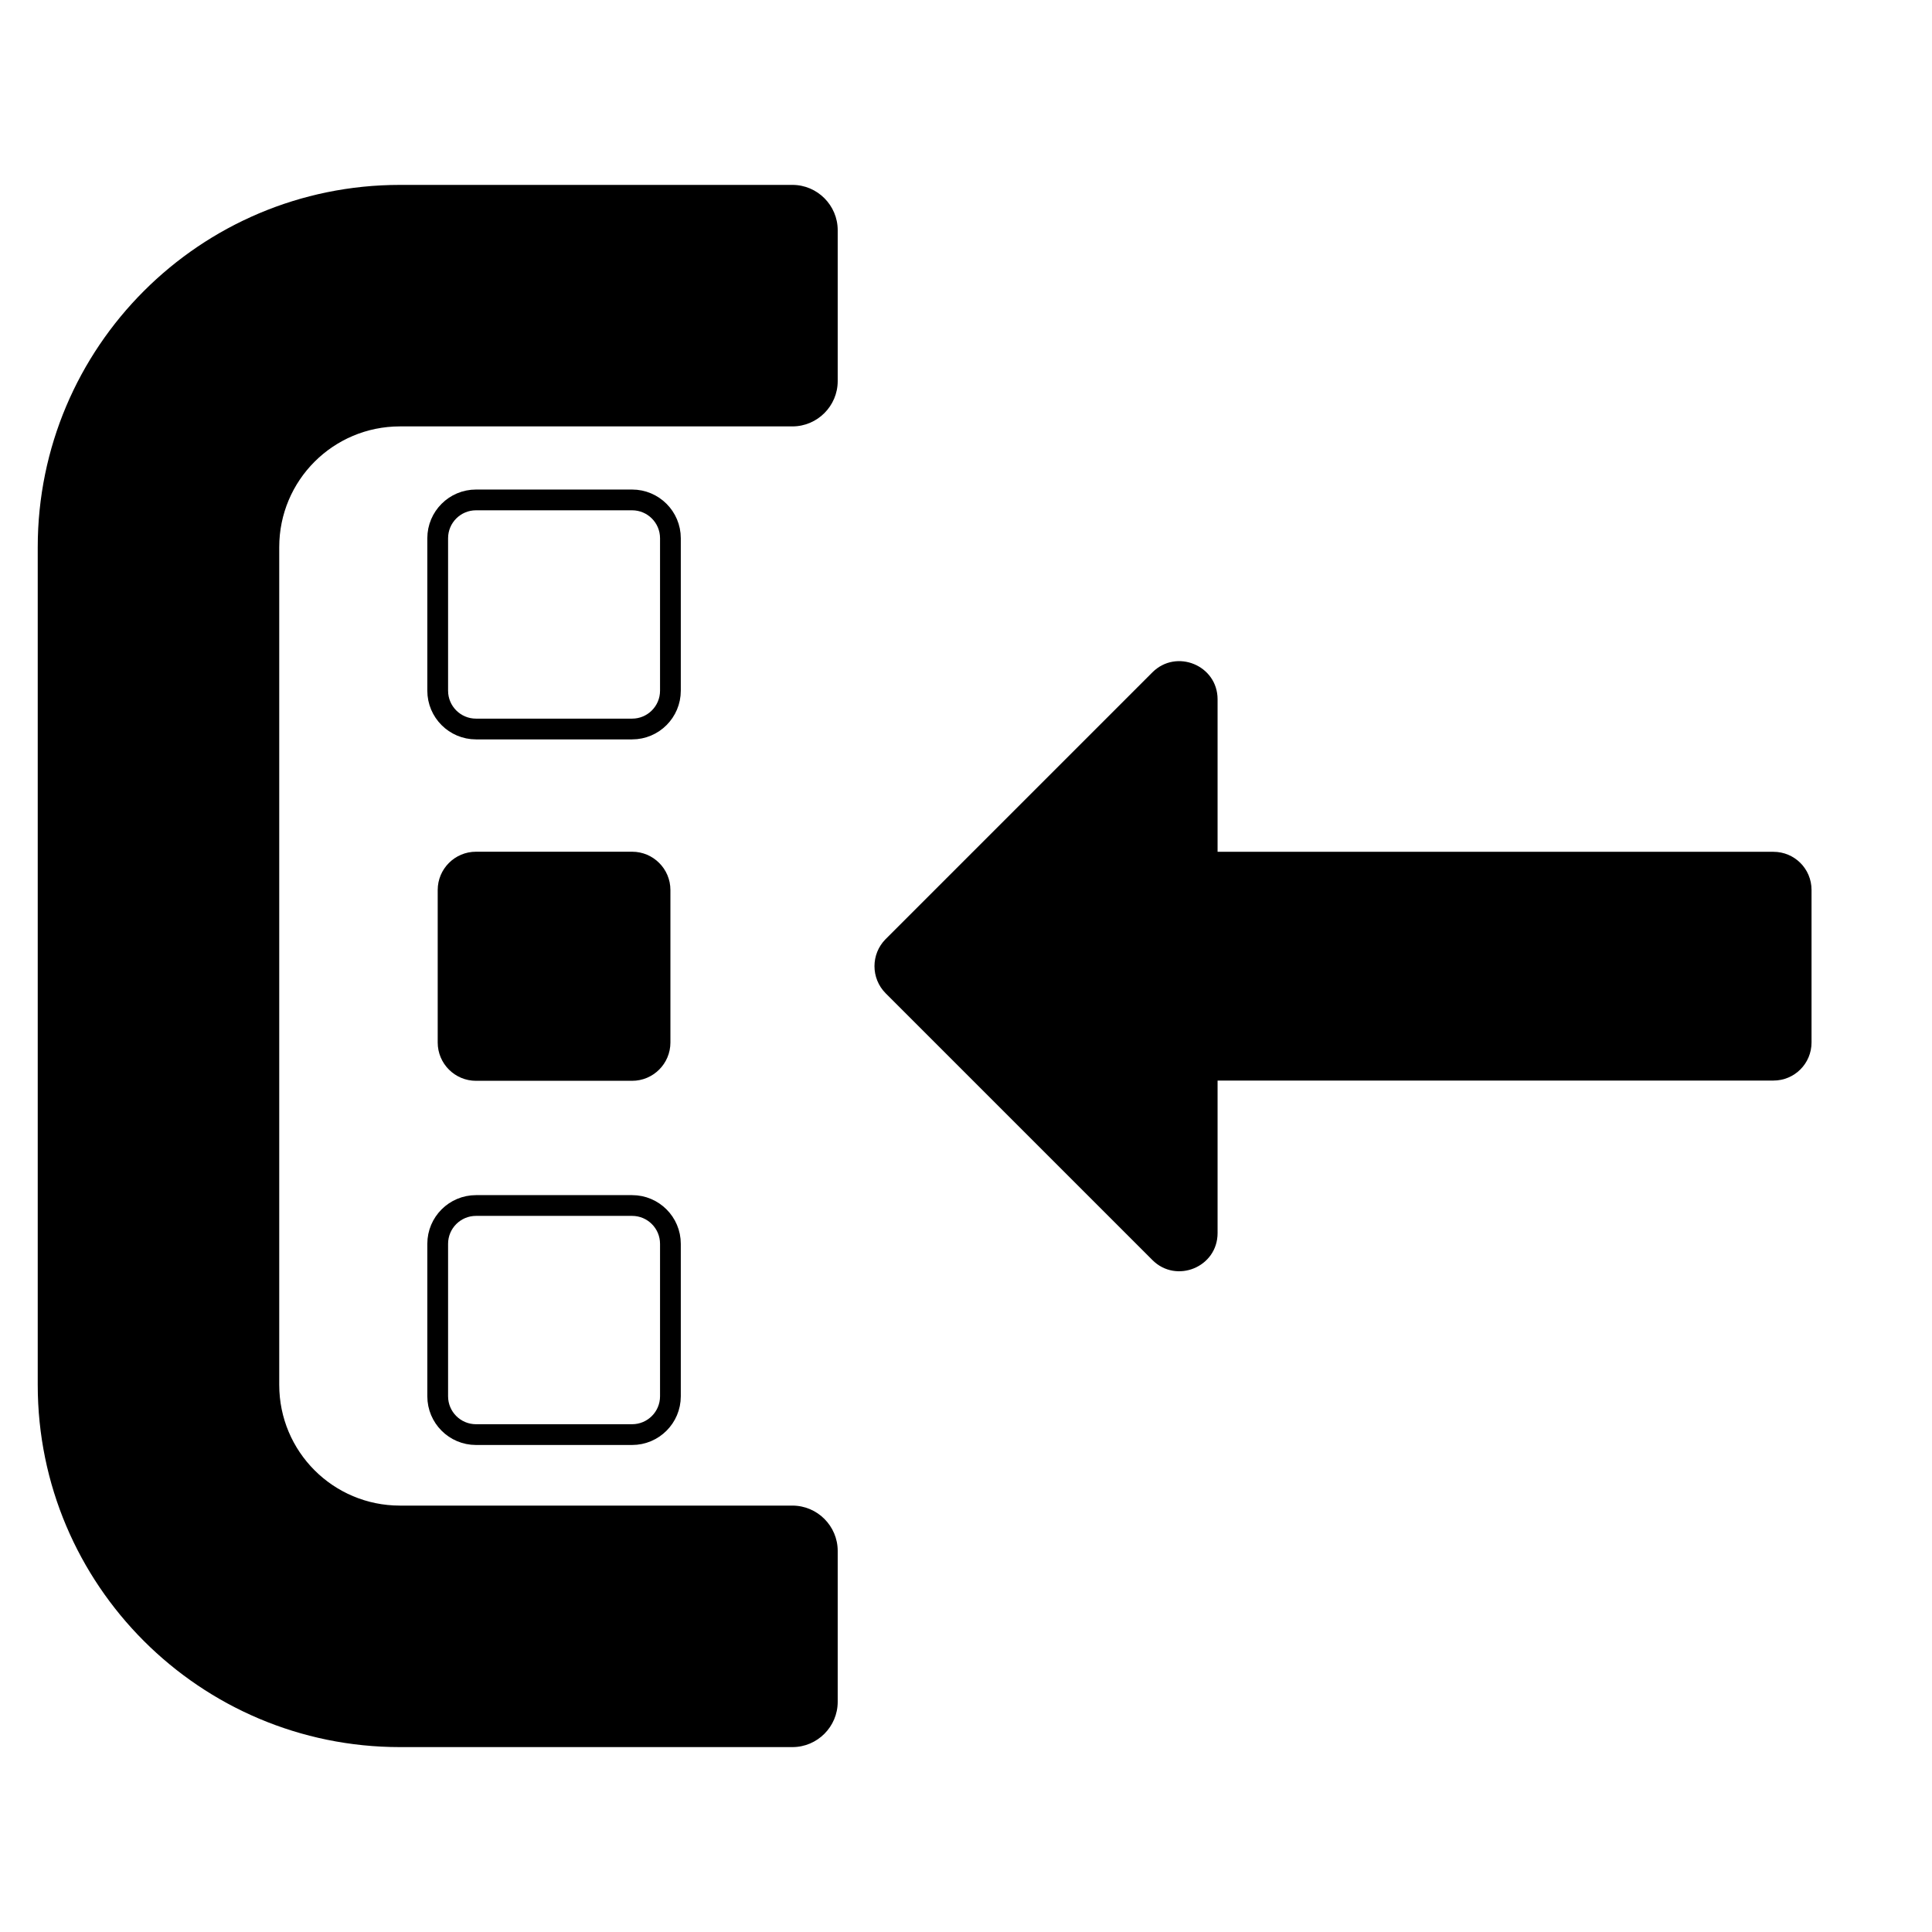 <?xml version="1.0" encoding="UTF-8" standalone="no"?>
<!DOCTYPE svg PUBLIC "-//W3C//DTD SVG 1.1//EN" "http://www.w3.org/Graphics/SVG/1.1/DTD/svg11.dtd">
<svg width="100%" height="100%" viewBox="0 0 512 512" version="1.1" xmlns="http://www.w3.org/2000/svg" xmlns:xlink="http://www.w3.org/1999/xlink" xml:space="preserve" xmlns:serif="http://www.serif.com/" style="fill-rule:evenodd;clip-rule:evenodd;stroke-linecap:round;stroke-linejoin:round;stroke-miterlimit:1.5;">
    <g transform="matrix(-0.421,0,0,0.421,533.964,148.273)">
        <path d="M710.883,273L542.883,441C527.883,456 501.883,445.5 501.883,424L501.883,328L152,328C138.7,328 128,317.3 128,304L128,208C128,194.7 138.7,184 152,184L501.883,184L501.883,88C501.883,66.6 527.783,56 542.883,71L710.883,239C720.183,248.4 720.183,263.6 710.883,273Z"/>
    </g>
    <g transform="matrix(1,0,0,1,10,15)">
        <path d="M212,436L212,396C212,389.4 206.6,384 200,384L96,384C78.3,384 64,369.7 64,352L64,130C64,112.3 78.3,98 96,98L200,98C206.6,98 212,92.6 212,86L212,46C212,39.4 206.6,34 200,34L96,34C43,34 0,77 0,130L0,352C0,405 43,448 96,448L200,448C206.6,448 212,442.6 212,436Z"/>
    </g>
    <g transform="matrix(1.062,0,0,1.062,-132.938,-11.793)">
        <path d="M292.472,145.411C292.472,140.137 288.19,135.855 282.916,135.855L243.957,135.855C238.683,135.855 234.401,140.137 234.401,145.411L234.401,183.465C234.401,188.739 238.683,193.022 243.957,193.022L282.916,193.022C288.19,193.022 292.472,188.739 292.472,183.465L292.472,145.411Z" style="fill:none;stroke:black;stroke-width:5.18px;"/>
    </g>
    <g transform="matrix(1.062,0,0,1.062,-132.938,81.436)">
        <path d="M292.472,145.411C292.472,140.137 288.19,135.855 282.916,135.855L243.957,135.855C238.683,135.855 234.401,140.137 234.401,145.411L234.401,183.465C234.401,188.739 238.683,193.022 243.957,193.022L282.916,193.022C288.19,193.022 292.472,188.739 292.472,183.465L292.472,145.411Z"/>
    </g>
    <g transform="matrix(1.062,0,0,1.062,-132.938,175.195)">
        <path d="M292.472,145.411C292.472,140.137 288.19,135.855 282.916,135.855L243.957,135.855C238.683,135.855 234.401,140.137 234.401,145.411L234.401,183.465C234.401,188.739 238.683,193.022 243.957,193.022L282.916,193.022C288.19,193.022 292.472,188.739 292.472,183.465L292.472,145.411Z" style="fill:none;stroke:black;stroke-width:5.18px;"/>
    </g>
</svg>
